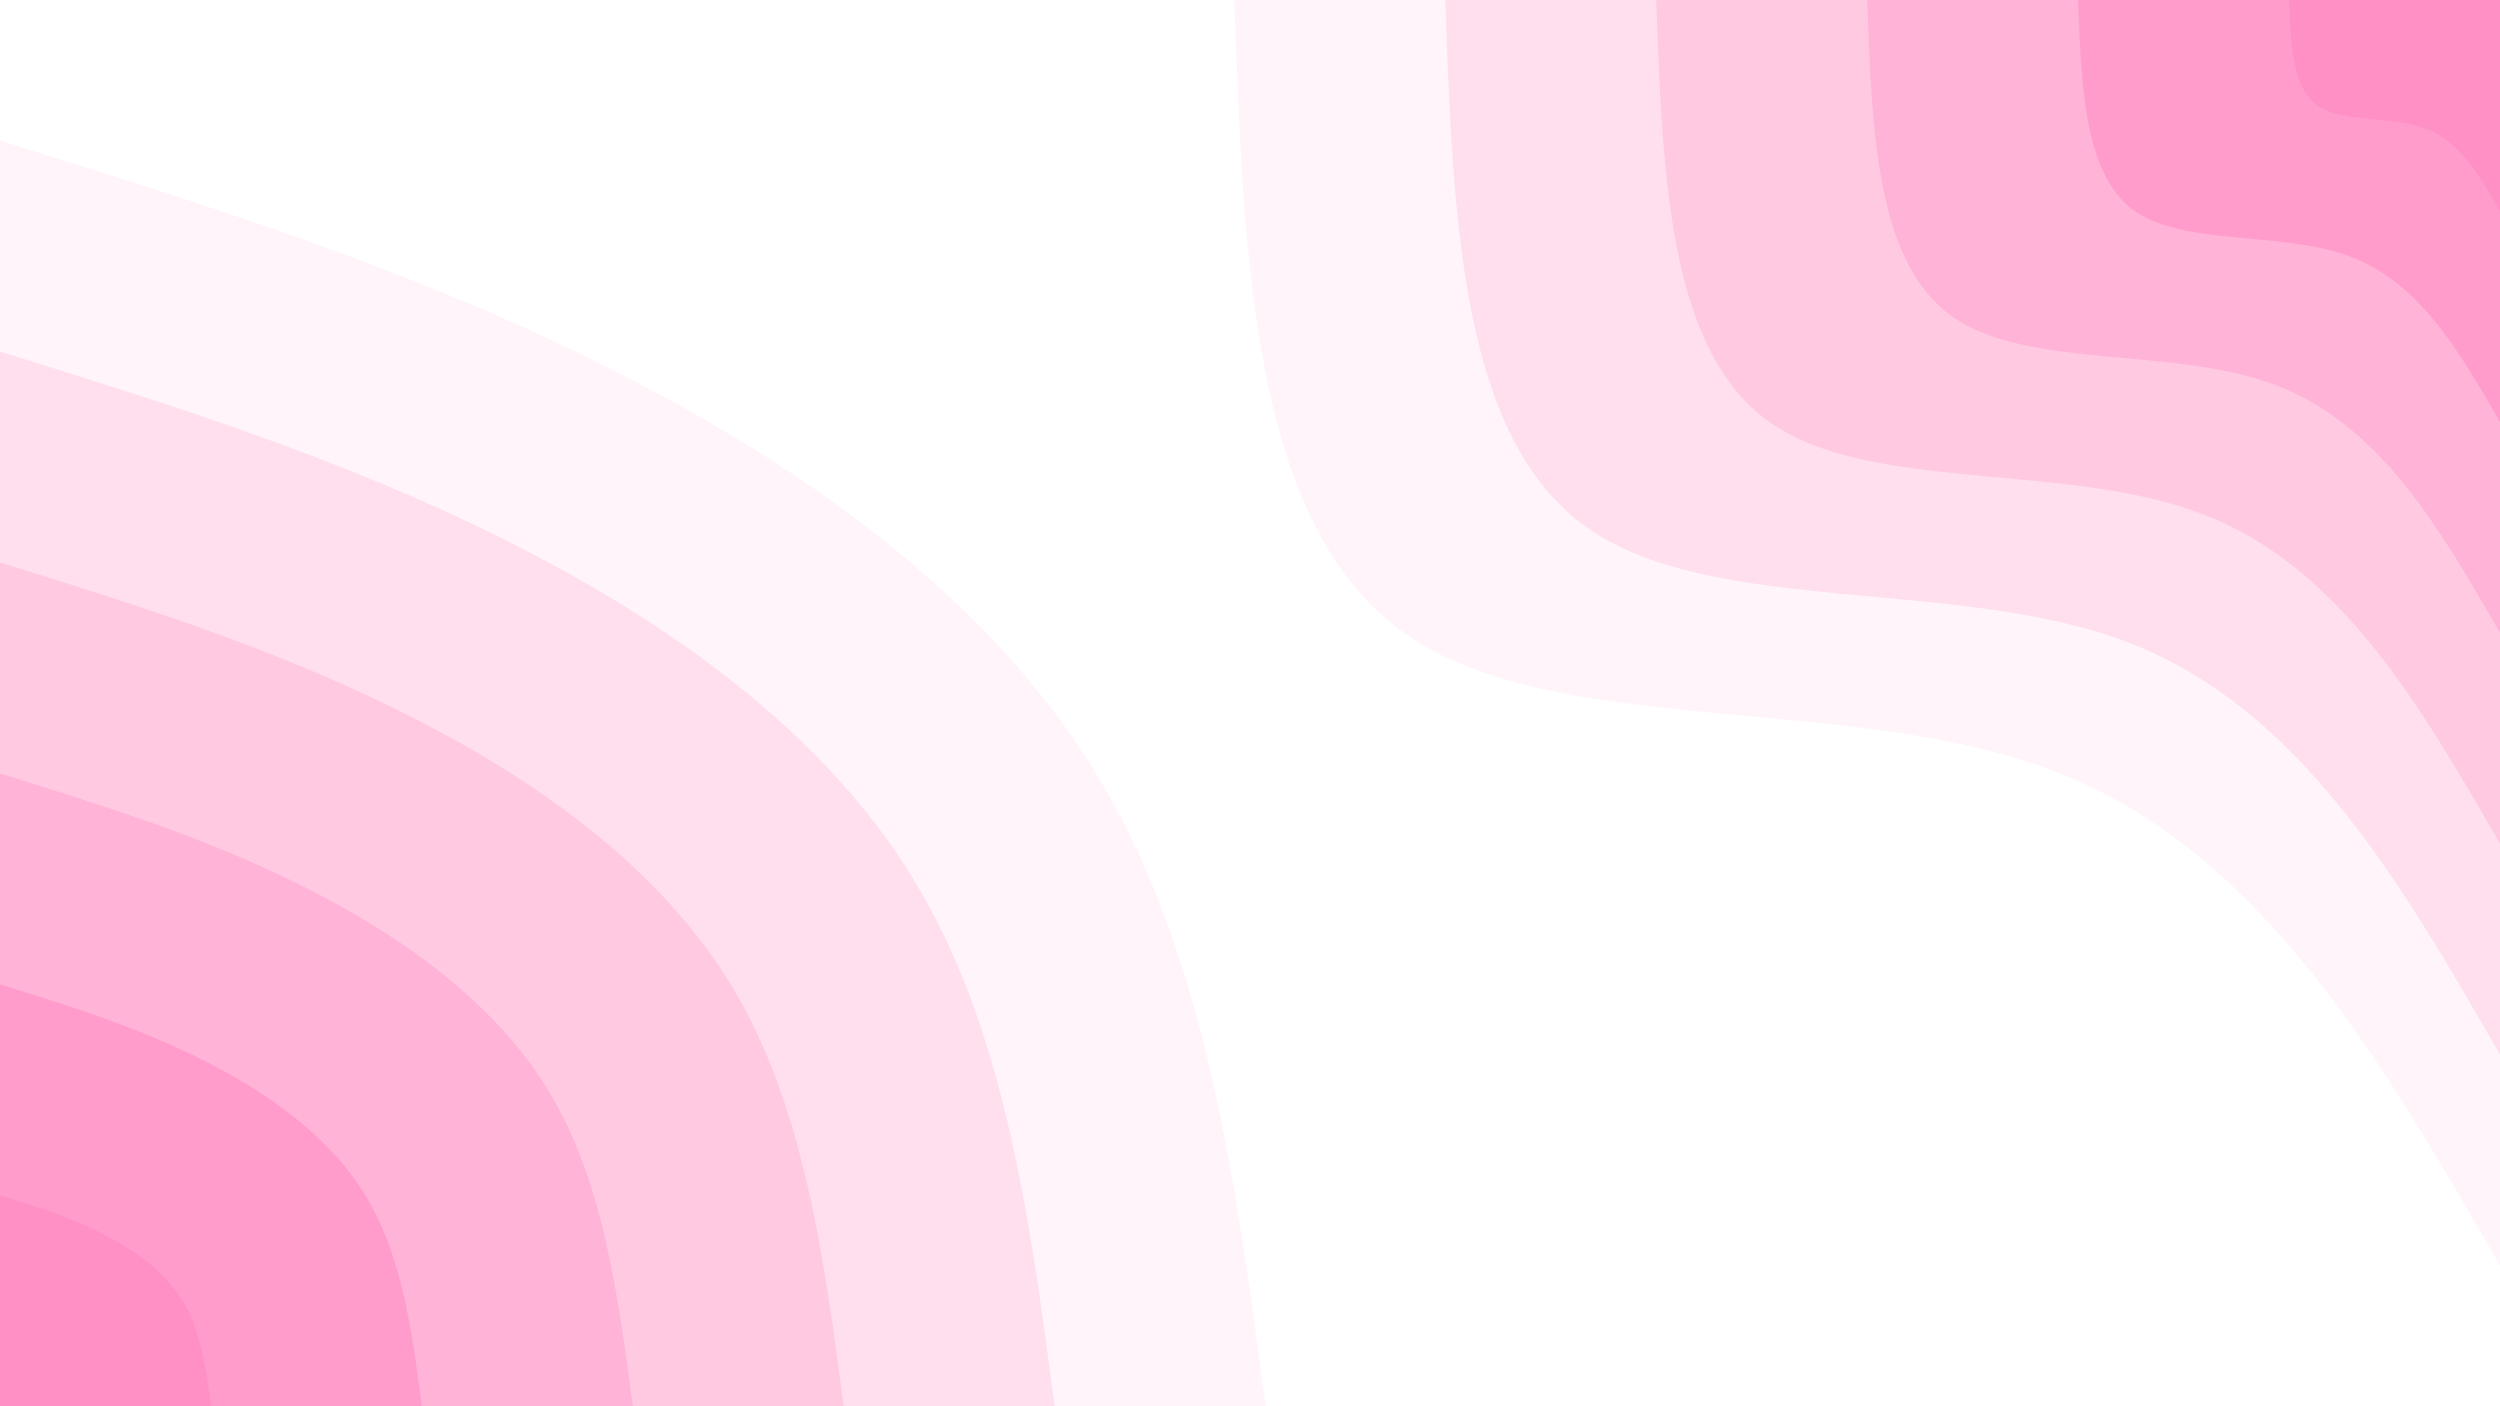 <svg id="visual" viewBox="0 0 960 540" width="960" height="540" xmlns="http://www.w3.org/2000/svg" xmlns:xlink="http://www.w3.org/1999/xlink" version="1.1"><rect x="0" y="0" width="960" height="540" fill="#ffffff"></rect><defs><linearGradient id="grad1_0" x1="43.8%" y1="0%" x2="100%" y2="100%"><stop offset="14.444%" stop-color="#ff90c5" stop-opacity="1"></stop><stop offset="85.556%" stop-color="#ff90c5" stop-opacity="1"></stop></linearGradient></defs><defs><linearGradient id="grad1_1" x1="43.8%" y1="0%" x2="100%" y2="100%"><stop offset="14.444%" stop-color="#ff90c5" stop-opacity="1"></stop><stop offset="85.556%" stop-color="#ffa7d0" stop-opacity="1"></stop></linearGradient></defs><defs><linearGradient id="grad1_2" x1="43.8%" y1="0%" x2="100%" y2="100%"><stop offset="14.444%" stop-color="#ffbedc" stop-opacity="1"></stop><stop offset="85.556%" stop-color="#ffa7d0" stop-opacity="1"></stop></linearGradient></defs><defs><linearGradient id="grad1_3" x1="43.8%" y1="0%" x2="100%" y2="100%"><stop offset="14.444%" stop-color="#ffbedc" stop-opacity="1"></stop><stop offset="85.556%" stop-color="#ffd4e8" stop-opacity="1"></stop></linearGradient></defs><defs><linearGradient id="grad1_4" x1="43.8%" y1="0%" x2="100%" y2="100%"><stop offset="14.444%" stop-color="#ffe9f3" stop-opacity="1"></stop><stop offset="85.556%" stop-color="#ffd4e8" stop-opacity="1"></stop></linearGradient></defs><defs><linearGradient id="grad1_5" x1="43.8%" y1="0%" x2="100%" y2="100%"><stop offset="14.444%" stop-color="#ffe9f3" stop-opacity="1"></stop><stop offset="85.556%" stop-color="#ffffff" stop-opacity="1"></stop></linearGradient></defs><defs><linearGradient id="grad2_0" x1="0%" y1="0%" x2="56.3%" y2="100%"><stop offset="14.444%" stop-color="#ff90c5" stop-opacity="1"></stop><stop offset="85.556%" stop-color="#ff90c5" stop-opacity="1"></stop></linearGradient></defs><defs><linearGradient id="grad2_1" x1="0%" y1="0%" x2="56.3%" y2="100%"><stop offset="14.444%" stop-color="#ffa7d0" stop-opacity="1"></stop><stop offset="85.556%" stop-color="#ff90c5" stop-opacity="1"></stop></linearGradient></defs><defs><linearGradient id="grad2_2" x1="0%" y1="0%" x2="56.3%" y2="100%"><stop offset="14.444%" stop-color="#ffa7d0" stop-opacity="1"></stop><stop offset="85.556%" stop-color="#ffbedc" stop-opacity="1"></stop></linearGradient></defs><defs><linearGradient id="grad2_3" x1="0%" y1="0%" x2="56.3%" y2="100%"><stop offset="14.444%" stop-color="#ffd4e8" stop-opacity="1"></stop><stop offset="85.556%" stop-color="#ffbedc" stop-opacity="1"></stop></linearGradient></defs><defs><linearGradient id="grad2_4" x1="0%" y1="0%" x2="56.3%" y2="100%"><stop offset="14.444%" stop-color="#ffd4e8" stop-opacity="1"></stop><stop offset="85.556%" stop-color="#ffe9f3" stop-opacity="1"></stop></linearGradient></defs><defs><linearGradient id="grad2_5" x1="0%" y1="0%" x2="56.3%" y2="100%"><stop offset="14.444%" stop-color="#ffffff" stop-opacity="1"></stop><stop offset="85.556%" stop-color="#ffe9f3" stop-opacity="1"></stop></linearGradient></defs><g transform="translate(960, 0)"><path d="M0 486C-45.9 406.4 -91.8 326.7 -171 296.2C-250.2 265.6 -362.8 284.2 -420.9 243C-478.9 201.8 -482.5 100.9 -486 0L0 0Z" fill="#fff4f9"></path><path d="M0 405C-38.2 338.6 -76.5 272.3 -142.5 246.8C-208.5 221.4 -302.4 236.8 -350.7 202.5C-399.1 168.2 -402.1 84.1 -405 0L0 0Z" fill="#ffdfed"></path><path d="M0 324C-30.6 270.9 -61.2 217.8 -114 197.5C-166.8 177.1 -241.9 189.5 -280.6 162C-319.3 134.5 -321.6 67.3 -324 0L0 0Z" fill="#ffc9e2"></path><path d="M0 243C-22.9 203.2 -45.9 163.4 -85.5 148.1C-125.1 132.8 -181.4 142.1 -210.4 121.5C-239.5 100.9 -241.2 50.5 -243 0L0 0Z" fill="#ffb3d6"></path><path d="M0 162C-15.3 135.5 -30.6 108.9 -57 98.7C-83.4 88.5 -120.9 94.7 -140.3 81C-159.6 67.3 -160.8 33.6 -162 0L0 0Z" fill="#ff9ccb"></path><path d="M0 81C-7.6 67.7 -15.3 54.5 -28.5 49.4C-41.7 44.3 -60.5 47.4 -70.1 40.5C-79.8 33.6 -80.4 16.8 -81 0L0 0Z" fill="#ff90c5"></path></g><g transform="translate(0, 540)"><path d="M0 -486C77.9 -461.8 155.8 -437.6 231 -400.1C306.2 -362.6 378.8 -311.9 420.9 -243C462.9 -174.1 474.5 -87.1 486 0L0 0Z" fill="#fff4f9"></path><path d="M0 -405C64.9 -384.8 129.8 -364.6 192.5 -333.4C255.2 -302.2 315.7 -259.9 350.7 -202.5C385.8 -145.1 395.4 -72.5 405 0L0 0Z" fill="#ffdfed"></path><path d="M0 -324C51.9 -307.9 103.8 -291.7 154 -266.7C204.2 -241.8 252.6 -207.9 280.6 -162C308.6 -116.1 316.3 -58 324 0L0 0Z" fill="#ffc9e2"></path><path d="M0 -243C38.9 -230.9 77.9 -218.8 115.5 -200.1C153.1 -181.3 189.4 -155.9 210.4 -121.5C231.5 -87.1 237.2 -43.5 243 0L0 0Z" fill="#ffb3d6"></path><path d="M0 -162C26 -153.9 51.9 -145.9 77 -133.4C102.1 -120.9 126.3 -104 140.3 -81C154.3 -58 158.2 -29 162 0L0 0Z" fill="#ff9ccb"></path><path d="M0 -81C13 -77 26 -72.9 38.5 -66.7C51 -60.4 63.1 -52 70.1 -40.5C77.2 -29 79.1 -14.5 81 0L0 0Z" fill="#ff90c5"></path></g></svg>